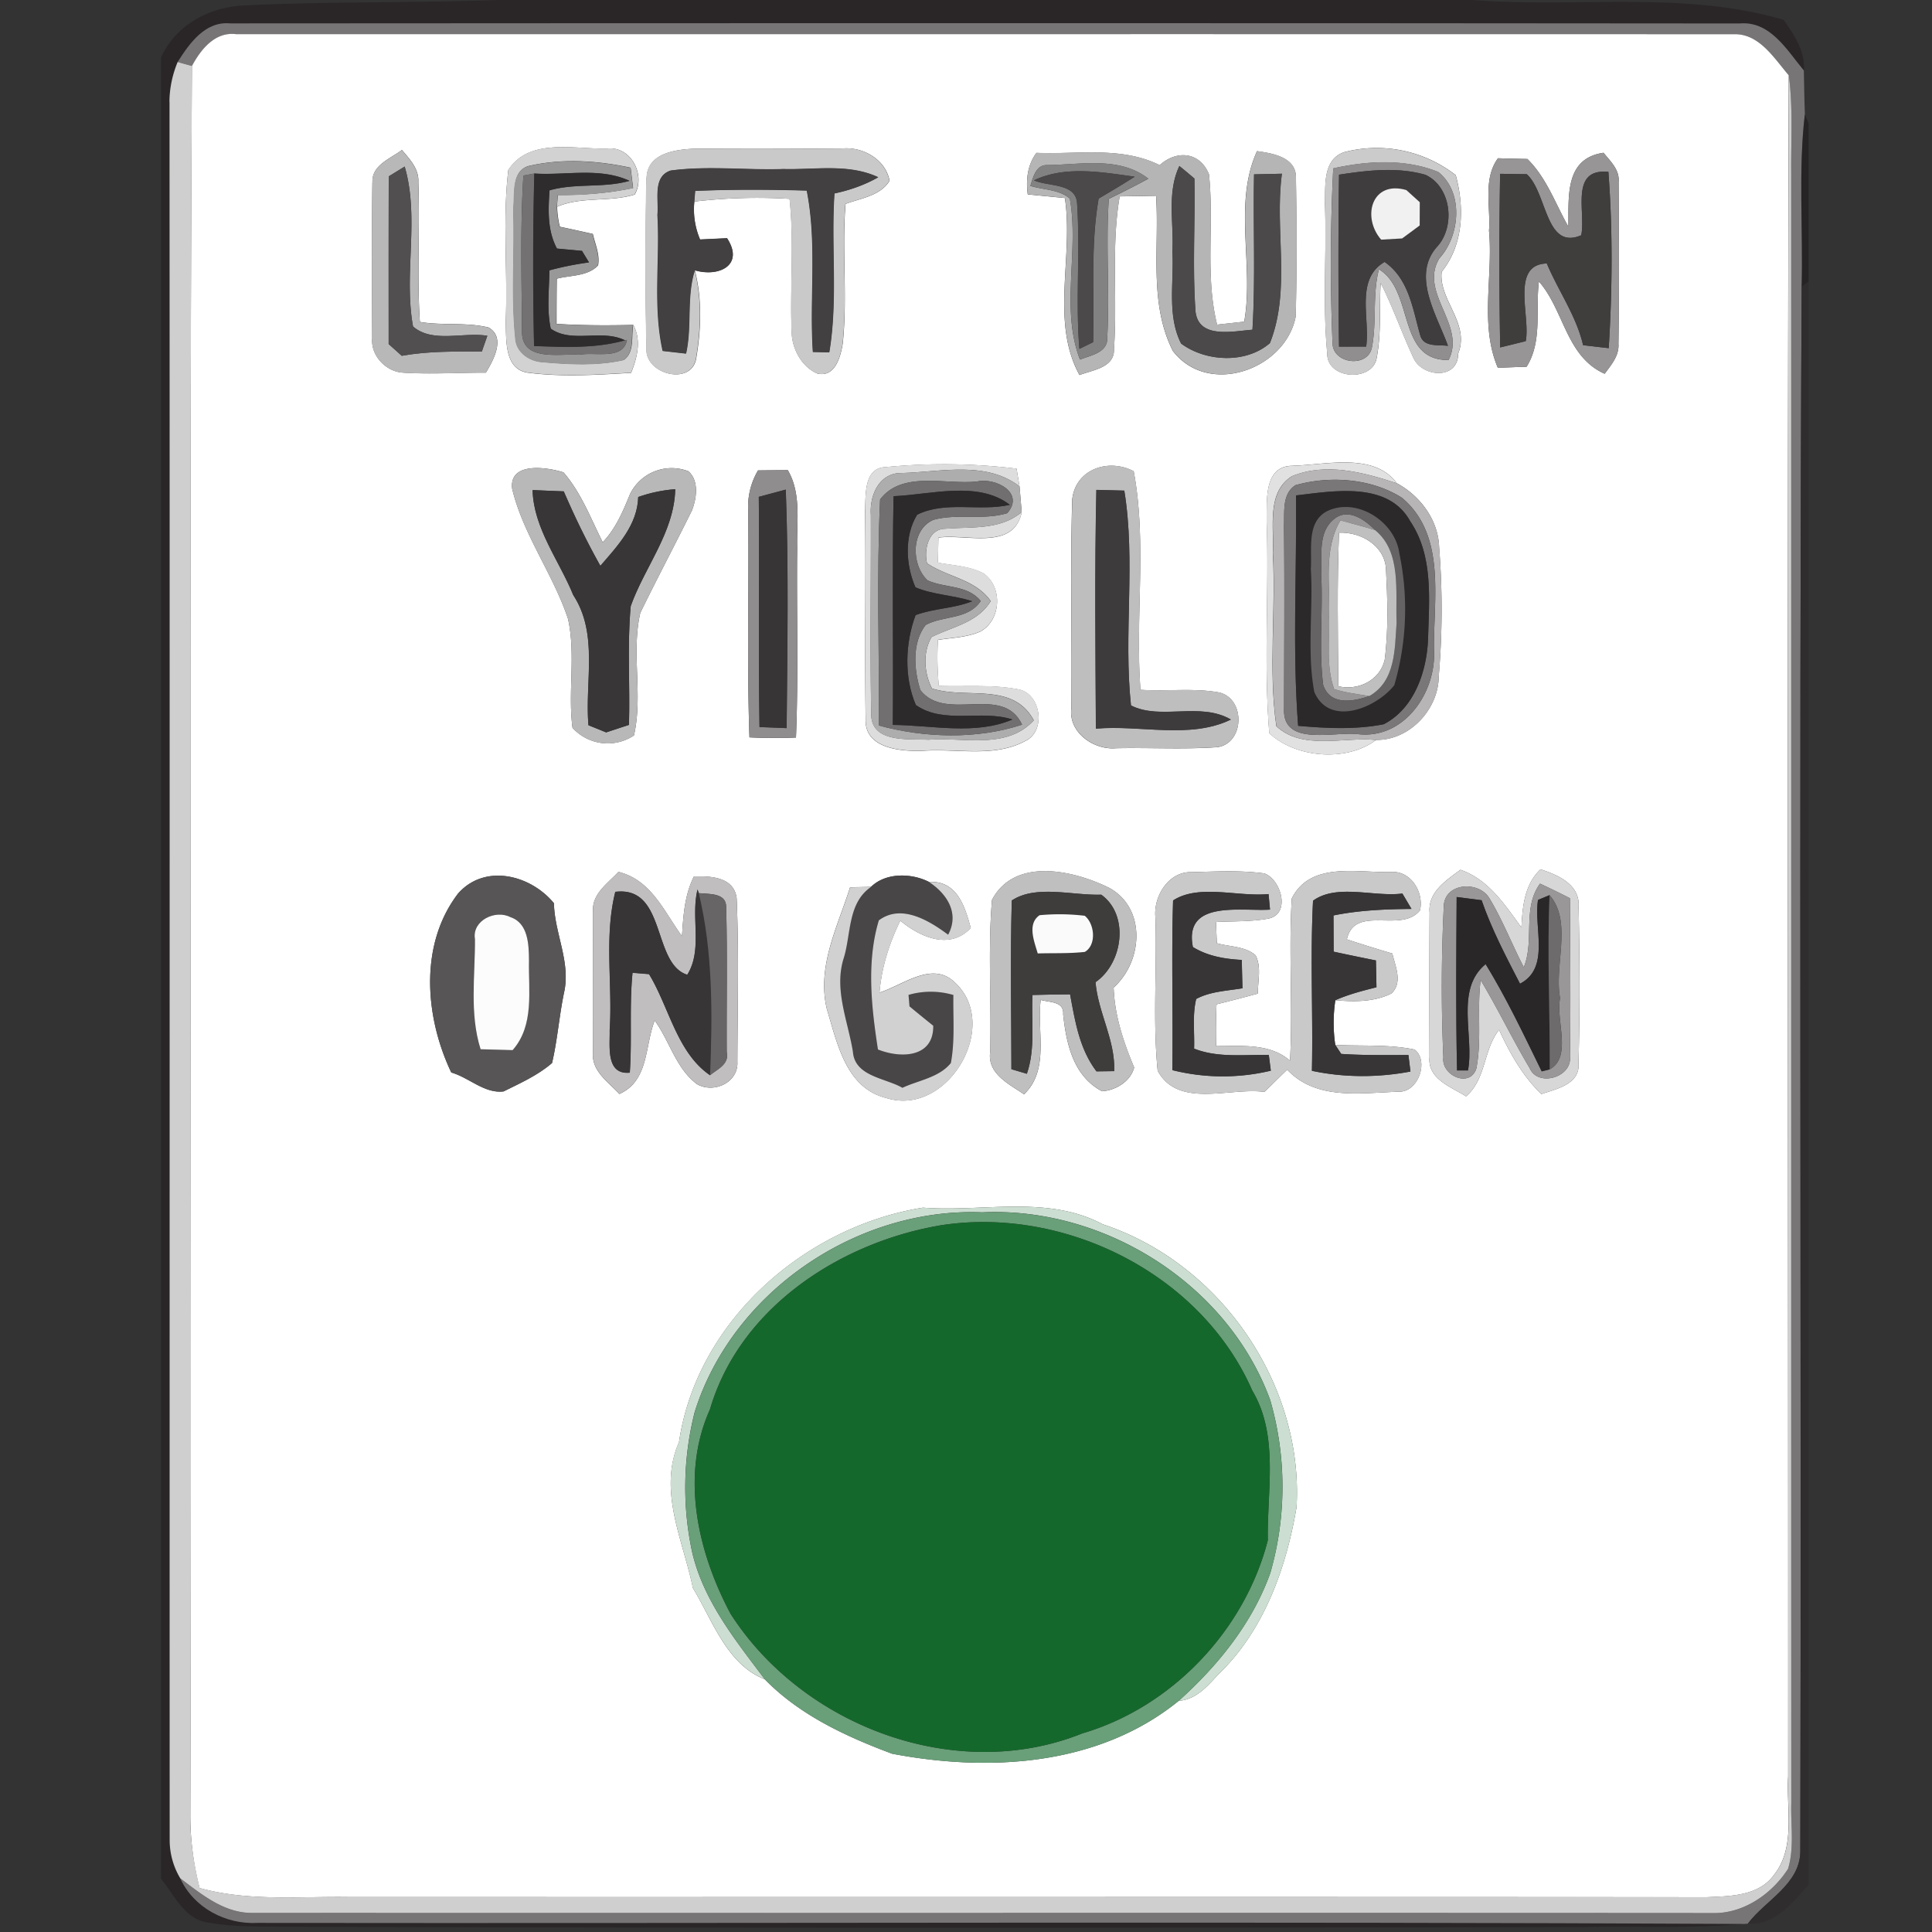 <svg xmlns="http://www.w3.org/2000/svg" width="24" height="24">
    <rect width="100%" height="100%" fill="#333333" stroke="none"/>
    <path fill="#2a2627" d="M6.239 0h12.054c1.285.103 2.612-.121 3.864.247.131.187.268.387.251.628-.211-.253-.417-.619-.8-.584C15.359.286 9.109.286 2.86.29c-.312-.029-.505.249-.653.479a1.316 1.316 0 0 0-.102.495c.004 7.202 0 14.404.002 21.606a.918.918 0 0 0 .132.463c.169.365.564.573.959.552 6.156.009 12.313-.019 18.468.013-.643.061-1.289.027-1.933.039-5.422.013-10.844.015-16.266-.003-.291-.002-.583.001-.871-.05-.297-.033-.429-.341-.596-.546V.715c.179-.395.575-.613.995-.645C4.075.015 5.158.04 6.238-.002z"/>
    <path fill="#787576" d="M2.207.77c.147-.231.341-.509.653-.479C9.109.287 15.359.286 21.608.292c.383-.035.589.331.8.584.005.181.005.362.013.543-.083.713-.02 1.431-.04 2.147-.035 6.479-.001 12.959-.017 19.438-.007.407-.433.602-.652.893l-.045.003c-6.155-.032-12.312-.005-18.468-.013-.395.021-.791-.187-.959-.552.263.199.543.431.89.429 6.047.003 12.095-.002 18.143.002.383.01.738-.237.939-.55.079-.263.032-.545.04-.815l-.001-20.267c-.003-.4.023-.802-.03-1.2-.183-.211-.365-.519-.683-.509C15.335.423 9.133.425 2.931.424c-.261-.031-.436.191-.545.395C2.327.804 2.267.786 2.208.77z"/>
    <path fill="#fff" d="M2.385.819c.109-.204.285-.426.545-.395C9.132.425 15.335.423 21.537.425c.317-.01.5.297.683.509-.02 7.045-.005 14.089-.007 21.133-.024.407.097.884-.179 1.228-.191.26-.543.26-.834.273-5.622-.005-11.245 0-16.867-.002-.619-.009-1.249.056-1.854-.112a3.613 3.613 0 0 1-.115-.92c.021-7.237-.02-14.476.02-21.714zm2.241 1.448c-.009.645-.005 1.291-.002 1.937-.019.216.174.415.385.425.342.022.684-.001 1.027 0 .095-.157.249-.437.033-.561-.277-.068-.571-.021-.853-.069-.038-.579.002-1.158-.019-1.736.01-.164-.106-.284-.204-.4-.143.108-.377.188-.366.403zm1.689-.159c-.075.626-.006 1.263-.033 1.893.009.221-.019.585.274.629.425.055.857.027 1.284.002.076-.192.13-.403.027-.596-.318.007-.636.007-.953-.013 0-.187.001-.375.003-.561.171-.045.385-.027.513-.166.025-.133-.037-.262-.065-.39a30.203 30.203 0 0 0-.411-.09 1.287 1.287 0 0 1-.033-.248c.307-.131.651-.054.964-.151.139-.241-.046-.607-.345-.571-.401.01-.963-.137-1.223.263zm1.716.099c-.014.706-.017 1.415.001 2.12-.025.319.547.469.615.135.063-.363.077-.744-.015-1.103.302.087.616-.067.399-.399l-.335.016a.954.954 0 0 1-.071-.472 6.691 6.691 0 0 1 1.184-.034c.059.553.003 1.109.026 1.664.007.204.127.425.319.506.219.053.289-.209.315-.373.061-.576-.012-1.157.035-1.734.191-.071.43-.099.547-.287-.049-.263-.326-.423-.581-.402-.601.005-1.201.007-1.802.002-.243.006-.625.043-.635.361zm4.845-.309c-.113.151-.133.335-.109.517l.461.045c.111.724-.183 1.535.182 2.199.165-.064.439-.091.428-.325.045-.631-.037-1.267.071-1.894l.452-.008c.043.642-.093 1.333.209 1.928.441.573 1.398.231 1.525-.426.016-.577.013-1.157.003-1.735-.001-.247-.293-.295-.483-.321-.299.657-.035 1.419-.159 2.118l-.337.037c-.152-.613-.035-1.248-.101-1.868-.113-.281-.403-.303-.612-.113-.478-.237-1.019-.131-1.531-.153zm3.813-.005c-.259.097-.223.417-.23.64.023.619-.031 1.242.029 1.859-.005.323.563.357.614.053.059-.307.032-.621.049-.931.154.304.265.627.409.935.111.239.553.272.554-.057.15-.377-.245-.668-.205-1.015.272-.339.285-.795.175-1.201a1.597 1.597 0 0 0-1.394-.284zm2.794.923c-.162-.284-.268-.603-.509-.841a21.81 21.81 0 0 1-.366-.009c-.189.261-.089.601-.111.9.053.563-.119 1.17.11 1.703.119-.005.238-.01.357-.013.199-.32.108-.705.153-1.06.317.365.337.934.817 1.147.081-.111.181-.223.171-.371.01-.67.006-1.341.002-2.011.015-.151-.101-.256-.187-.363-.484.07-.432.543-.437.918zm-6.164 3.398c-.026.861 0 1.725-.011 2.588-.036.299.282.518.556.493.419-.009.838.016 1.255-.013.341-.044.356-.599.029-.679-.323-.06-.655-.011-.981-.034-.068-.903.083-1.822-.084-2.715-.317-.166-.729-.024-.765.361zm2.743-.428c-.365-.003-.322.428-.327.681.031.879-.039 1.765.033 2.641.332.311.963.359 1.327.083.415.007.775-.381.777-.788a9.689 9.689 0 0 0 .005-1.607c-.01-.336-.235-.637-.525-.793-.283-.385-.875-.229-1.291-.218zm-9.7.284c.137.573.509 1.06.694 1.617.099.445-.003.905.056 1.354a.59.59 0 0 0 .763.095c.115-.499-.036-1.024.079-1.523.208-.426.431-.846.641-1.271.059-.15.091-.371-.044-.488a.575.575 0 0 0-.726.287c-.087.213-.177.427-.338.595-.148-.295-.268-.616-.487-.868-.203-.065-.676-.135-.638.201zm3.055-.227a.883.883 0 0 0-.123.489c.012.943-.017 1.886.016 2.828.193.009.385.01.578.002.032-.787.006-1.574.015-2.361-.008-.322.054-.669-.117-.961l-.369.004zm1.329.489c.011.867-.006 1.735.007 2.603-.013.368.443.401.713.392.419-.031.883.088 1.269-.121.268-.124.193-.598-.09-.643-.323-.061-.655-.031-.983-.042a3.755 3.755 0 0 1-.011-.571c.176-.028.361-.031.526-.104.261-.141.283-.557.037-.725-.174-.089-.375-.096-.563-.131.001-.104.004-.207.006-.311.348-.049.935.165 1.035-.317l-.027-.318-.037-.222a7.437 7.437 0 0 0-1.627-.019c-.269.009-.245.338-.255.53zM7.683 10.83c-.133.145-.337.277-.315.5-.001.58.001 1.16-.001 1.74-.025.232.189.369.327.52.369-.166.314-.594.439-.913.186.256.263.595.526.791.207.119.515-.019.501-.277.002-.677.02-1.356-.009-2.032-.033-.265-.322-.278-.531-.271-.116.231-.132.489-.148.742-.225-.308-.38-.697-.789-.799zm4.64.348c-.053.627-.005 1.262-.023 1.892-.036.27.237.397.421.524.321-.307.157-.782.207-1.173.111.034.291.015.279.18.039.367.126.766.483.955.17-.011.355-.123.399-.295-.133-.317-.243-.645-.255-.993.361-.323.409-.978-.05-1.236-.442-.22-1.179-.39-1.461.147zm2.03.219c.021.634-.035 1.273.028 1.904.257.473.896.204 1.327.263.094-.092.187-.185.282-.276.367.389.923.286 1.401.273.235-.007.359-.39.181-.523-.323-.067-.657-.041-.985-.058a1.912 1.912 0 0 1 .001-.555c.233.021.481.023.696-.083.145-.135.049-.337.012-.497a18.462 18.462 0 0 1-.565-.176c.099-.44.678-.068.909-.361.051-.229-.12-.503-.373-.475-.415.009-.991-.131-1.22.328-.041.67.015 1.344-.022 2.015-.256-.221-.605-.179-.918-.181a7.48 7.48 0 0 1 .005-.519c.171-.042.342-.087.513-.133 0-.157.047-.329-.027-.475-.13-.115-.323-.105-.482-.151l-.011-.264c.217-.011.437-.002.652-.042.281-.057.157-.486-.051-.561-.299-.041-.603-.023-.905-.016-.285-.009-.475.302-.448.563zm3.789-.592c-.176.131-.405.276-.383.529-.004.6-.003 1.2-.001 1.8-.025.27.269.368.454.485.25-.213.213-.577.41-.826.134.291.293.573.525.798.193-.066.485-.123.462-.388.017-.645.015-1.293.001-1.938.019-.277-.255-.395-.473-.466-.2.189-.224.464-.237.723-.207-.283-.408-.597-.758-.717zm-12.451.294c-.486.634-.413 1.535-.085 2.224.221.063.413.265.65.235.207-.103.427-.201.602-.353.067-.287.088-.583.148-.871.088-.379-.117-.737-.125-1.114-.289-.352-.857-.497-1.19-.121zm5.129-.082l-.26.005c-.155.49-.416.986-.288 1.515.129.423.235.976.735 1.102.765.243 1.434-.904.853-1.436-.28-.271-.643.035-.935.127.026-.312.121-.613.259-.893.248.204.612.368.875.091-.073-.273-.173-.591-.52-.573-.216-.11-.535-.118-.719.062zm-2.385 6.898c-.265.601.051 1.219.173 1.813.245.403.421.949.893 1.133.433.444 1.008.71 1.581.924 1.211.231 2.567.151 3.561-.657.215-.015.355-.181.49-.327.567-.543.845-1.32.973-2.078.09-1.531-.951-3.035-2.407-3.514-.687-.367-1.49-.15-2.233-.207-1.465.233-2.809 1.407-3.031 2.913z"/>
    <path fill="#fff" d="M16.634 6.617c.267-.011.563.157.583.445.019.377.033.761-.016 1.136-.06.255-.331.385-.576.327-.005-.636-.017-1.273.009-1.908z"/>
    <path fill="#d0cfcf" d="M2.105 1.265c.001-.17.037-.338.102-.495.059.017.119.034.178.049-.04 7.238.001 14.477-.02 21.714-.007.311.043.619.115.92.605.168 1.235.103 1.854.112 5.622.002 11.245-.003 16.867.002.291-.013.643-.013.834-.273.276-.344.155-.821.179-1.228.002-7.044-.013-14.089.007-21.133.053.398.027.8.03 1.2.001 6.755-.001 13.511.001 20.267-.008.271.039.552-.04.815-.201.313-.556.56-.939.55-6.047-.004-12.095.001-18.143-.002-.347.002-.627-.231-.89-.429a.923.923 0 0 1-.132-.463c-.002-7.202.002-14.404-.002-21.606z"/>
    <path fill="#1e1c1d" opacity=".6" d="M22.42 1.419l.047.113v1.967l-.087.067c.02-.715-.043-1.434.04-2.147z"/>
    <path fill="#b9b8b8" d="M4.626 2.267c-.011-.215.223-.295.366-.403.098.116.214.236.204.4.021.578-.019 1.157.019 1.736.282.048.576.001.853.069.216.124.063.403-.033.561-.343-.001-.685.022-1.027 0-.211-.011-.404-.209-.385-.425-.003-.645-.007-1.291.002-1.937zm.203-.076c-.002.695-.001 1.389-.001 2.083l.163.146c.328-.059.662-.054.994-.052l.069-.197c-.299-.049-.68.095-.923-.115-.12-.652.084-1.345-.104-1.987l-.198.122zM6.362 6.07c-.038-.337.435-.266.638-.201.219.252.339.573.487.868.161-.169.251-.383.338-.595a.574.574 0 0 1 .726-.287c.135.117.103.338.044.488-.21.425-.433.845-.641 1.271-.115.499.036 1.023-.079 1.523a.59.59 0 0 1-.763-.095c-.059-.449.043-.909-.056-1.354-.185-.557-.557-1.043-.694-1.617zm.641.034l-.387-.016c.013.477.329.873.505 1.304.317.483.143 1.077.189 1.617l.22.089c.094-.031.188-.063.283-.093.015-.491-.023-.985.022-1.475.173-.486.541-.919.553-1.453a1.805 1.805 0 0 0-.46.097c-.01.349-.256.607-.47.855a9.908 9.908 0 0 1-.455-.925z"/>
    <path fill="#d2d2d2" d="M6.315 2.108c.259-.399.821-.253 1.223-.263.299-.035.485.33.345.571-.313.097-.657.02-.964.151l.011-.144c.313.001.627-.022.935-.087l-.031-.253c-.408-.088-.838-.117-1.247-.026-.241.049-.187.357-.209.541.019.533-.029 1.07.025 1.601.009.177.175.29.341.299.333.029.679.047 1.007-.027.135-.097.089-.294.116-.437.103.193.049.404-.027.596-.427.025-.859.053-1.284-.002-.293-.044-.265-.408-.274-.629.027-.63-.042-1.267.033-1.893z"/>
    <path fill="#cac9ca" d="M8.031 2.207c.009-.318.392-.355.635-.361.601.005 1.201.003 1.802-.002.255-.021.532.139.581.402-.117.188-.356.215-.547.287-.047.577.027 1.158-.035 1.734-.025.163-.095.426-.315.373-.191-.081-.311-.302-.319-.506-.023-.555.033-1.111-.026-1.664a6.691 6.691 0 0 0-1.184.034l.011-.132c.462-.02.925-.017 1.387-.004.131.661.032 1.337.076 2.005l.203.004c.109-.653.02-1.316.064-1.973.189-.042.375-.103.544-.201-.37-.173-.784-.091-1.177-.102-.467.017-.938-.043-1.402.019-.227.075-.143.367-.163.549.033.563-.059 1.135.065 1.691l.289.033c.077-.341.003-.699.109-1.034.092.359.077.741.015 1.103-.068.335-.64.184-.615-.135a48.332 48.332 0 0 1-.001-2.12z"/>
    <path fill="#b6b5b5" d="M12.876 1.898c.511.022 1.053-.084 1.531.153.209-.19.499-.168.612.113.065.62-.051 1.255.101 1.868l.337-.037c.125-.699-.139-1.461.159-2.118.191.026.483.075.483.321.011.578.013 1.157-.003 1.735-.127.657-1.083.999-1.525.426-.303-.595-.166-1.286-.209-1.928l-.452.008c-.108.627-.027 1.263-.071 1.894.011.234-.263.261-.428.325-.365-.663-.071-1.475-.182-2.199l-.461-.045c-.024-.182-.005-.367.109-.517zm-.077.411c.162.051.362.043.491.159.117.659-.119 1.365.126 1.999.137-.055.351-.086.339-.279.031-.572-.02-1.145.019-1.717.165-.081.33-.163.491-.251-.355-.279-.834-.174-1.251-.169-.147-.007-.179.151-.215.259zm1.765.824c.02.376-.069.787.108 1.135.309.229.808.251 1.103-.006.264-.667.055-1.407.149-2.104l-.346.008c-.013.643.019 1.287-.02 1.93-.237.017-.666.119-.707-.223-.04-.55-.003-1.103-.014-1.655a9.084 9.084 0 0 0-.187-.156c-.159.336-.065.715-.087 1.071z"/>
    <path fill="#cccbcb" d="M16.689 1.893a1.597 1.597 0 0 1 1.394.284c.111.405.097.861-.175 1.201-.039.347.355.638.205 1.015-.001.329-.443.296-.554.057-.144-.308-.255-.631-.409-.935-.017.31.009.624-.049.931-.051.304-.619.27-.614-.053-.06-.617-.006-1.239-.029-1.859.007-.223-.029-.543.23-.64zm-.127.198a23.397 23.397 0 0 0-.009 2.168c0 .265.444.316.49.053.061-.319.004-.65.087-.967.443.272.219 1.137.865 1.127.222-.437-.373-.834-.115-1.262.259-.283.304-.821-.013-1.073-.409-.167-.881-.139-1.305-.045z"/>
    <path fill="#979596" d="M19.483 2.816c.005-.375-.047-.848.437-.918.085.107.201.212.187.363.004.67.008 1.341-.002 2.011.01.148-.091.261-.171.371-.48-.213-.5-.782-.817-1.147-.045.355.047.74-.153 1.06-.119.003-.238.008-.357.013-.229-.533-.057-1.14-.11-1.703.022-.299-.078-.639.111-.9.121.004.243.007.366.009.241.237.347.557.509.841zm-.848-.657a62.04 62.04 0 0 0 .001 2.157l.317-.078c.062-.305-.192-.953.262-.965.144.342.366.65.451 1.015l.318.037c.045-.728.051-1.462-.004-2.19-.483-.046-.279.494-.337.787-.448.193-.421-.528-.677-.758l-.331-.005zM16.577 6.444c.172-.136.379.013.505.141-.143-.044-.287-.081-.431-.12-.215.365-.125.8-.141 1.202.009.297-.039.607.063.893.142.045.291.062.437.087-.201.069-.487.121-.573-.138-.057-.455 0-.917-.025-1.375.011-.231-.044-.527.165-.69z"/>
    <path fill="#999898" d="M6.585 2.059c.409-.091.839-.062 1.247.026l.031.253a4.509 4.509 0 0 1-.935.087l-.011.144c.003.084.015.167.033.248.137.029.275.059.411.09.028.128.09.257.065.39-.128.139-.341.121-.513.166l-.003.561c.317.02.635.021.953.013-.027.143.019.34-.116.437-.328.075-.673.056-1.007.027-.166-.009-.332-.122-.341-.299-.055-.531-.006-1.068-.025-1.601.021-.185-.033-.492.209-.541zm-.083.121c-.041.65-.022 1.303-.017 1.954.009.363.474.255.715.273.186-.039.544.072.588-.185l-.025.006c-.291-.144-.659.041-.922-.145-.051-.238-.019-.483-.017-.724.161-.044.326-.076.492-.099l-.087-.143-.311-.029c-.12-.224-.109-.479-.092-.723.325-.093.669-.025.993-.118-.369-.171-.791-.065-1.183-.091l-.135.025z"/>
    <path fill="#838282" d="M12.799 2.309c.037-.107.069-.266.215-.259.417-.005.896-.11 1.251.169-.161.088-.326.17-.491.251-.039.572.012 1.145-.019 1.717.013.193-.202.225-.339.279-.245-.634-.009-1.34-.126-1.999-.129-.116-.329-.107-.491-.159zm.045-.069c.179.082.529.028.537.295.039.599-.021 1.2.028 1.799l.171-.084c.017-.595-.035-1.194.068-1.783.151-.089.301-.178.448-.272-.407-.057-.867-.139-1.251.045z"/>
    <path fill="#908e8f" d="M16.562 2.091c.424-.095.896-.123 1.305.045.317.253.272.79.013 1.073-.258.428.337.825.115 1.262-.646.01-.421-.855-.865-1.127-.083.317-.025.649-.087.967-.046.263-.49.213-.49-.053a23.751 23.751 0 0 1 .009-2.168zm.072.079a76.045 76.045 0 0 0 0 2.136l.337-.001c.051-.349-.14-.835.229-1.051.305.212.349.59.445.919.045.142.225.108.342.123-.137-.383-.462-.877-.127-1.24.221-.253.167-.737-.154-.885-.349-.099-.719-.055-1.072-.001z"/>
    <path fill="#514f4f" d="M4.829 2.191l.198-.122c.188.641-.016 1.335.104 1.987.243.21.624.066.923.115l-.069.197c-.332-.002-.666-.007-.994.052l-.163-.146c-.001-.694-.001-1.388.001-2.083z"/>
    <path fill="#737172" d="M6.502 2.18a6.39 6.39 0 0 1 .135-.025 45.073 45.073 0 0 0-.003 2.144c.377.013.762.033 1.129-.071l.025-.006c-.044.257-.402.146-.588.185-.241-.018-.706.089-.715-.273-.005-.651-.024-1.304.017-1.954z"/>
    <path fill="#2f2c2d" d="M6.637 2.155c.393.026.814-.08 1.183.091-.325.093-.669.025-.993.118-.017.245-.028.499.092.723l.311.029.087.143a3.896 3.896 0 0 0-.492.099c-.002.241-.034.486.017.724.263.187.631.001.922.145-.367.103-.752.083-1.129.071a46.438 46.438 0 0 1 .003-2.144z"/>
    <path fill="#434041" d="M8.169 2.667c.02-.181-.065-.474.163-.549.464-.063.935-.003 1.402-.019.393.011.807-.071 1.177.102a1.868 1.868 0 0 1-.544.201c-.044.657.045 1.321-.064 1.973l-.203-.004c-.044-.668.055-1.344-.076-2.005a19.438 19.438 0 0 0-1.387.004l-.011.132a.954.954 0 0 0 .071.472l.335-.016c.217.333-.097.487-.399.399-.106.335-.033.693-.109 1.034l-.289-.033c-.123-.556-.031-1.128-.065-1.691z"/>
    <path fill="#4c494a" d="M12.844 2.24c.384-.184.844-.102 1.251-.045a14.42 14.42 0 0 1-.448.272c-.103.589-.051 1.189-.068 1.783l-.171.084c-.049-.599.011-1.201-.028-1.799-.008-.267-.357-.213-.537-.295z"/>
    <path fill="#4b4949" d="M14.564 3.133c.022-.356-.072-.735.087-1.071.063.051.125.103.187.156.011.551-.026 1.105.014 1.655.041.343.469.241.707.223.039-.643.007-1.287.02-1.93l.346-.008c-.094.697.115 1.437-.149 2.104-.295.257-.794.235-1.103.006-.177-.348-.088-.759-.108-1.135z"/>
    <path fill="#403d3e" d="M16.634 2.17c.353-.054.723-.099 1.072.001.321.148.375.631.154.885-.335.363-.009.857.127 1.24-.117-.015-.297.019-.342-.123-.095-.329-.139-.707-.445-.919-.369.215-.179.702-.229 1.051l-.337.001a76.045 76.045 0 0 1 0-2.136zm.524.808l.261-.015c.072-.055.145-.108.218-.161l.001-.289a22.78 22.78 0 0 0-.167-.151c-.43-.125-.557.335-.312.617z"/>
    <path fill="#403d3d" d="M18.635 2.159l.331.005c.256.23.229.951.677.758.058-.293-.146-.833.337-.787.055.728.049 1.462.004 2.19l-.318-.037c-.085-.365-.307-.673-.451-1.015-.454.011-.2.659-.262.965-.106.026-.211.053-.317.078a57.445 57.445 0 0 1-.001-2.157z"/>
    <path fill="#f2f1f1" d="M17.158 2.978c-.245-.281-.118-.742.312-.617l.167.151-.001.289-.218.161-.261.015z"/>
    <path fill="#302d2f" d="M22.38 3.565l.087-.067v19.915c-.201.224-.418.507-.755.483.219-.291.645-.486.652-.893.015-6.479-.018-12.959.017-19.438z"/>
    <path fill="#bfbebf" d="M13.319 6.214c.035-.385.447-.527.765-.361.167.893.016 1.812.084 2.715.326.023.658-.026.981.034.327.081.311.635-.029.679-.417.029-.837.005-1.255.013-.274.025-.592-.194-.556-.493.011-.863-.015-1.727.011-2.588zm.3-.129c-.022.989-.011 1.978-.006 2.967.553-.049 1.169.133 1.677-.113-.383-.224-.869.013-1.241-.175-.095-.885.061-1.789-.083-2.669l-.348-.009z"/>
    <path fill="#e2e1e2" d="M16.062 5.786c.416-.011 1.007-.167 1.291.218-.413-.137-.885-.262-1.305-.088-.318.201-.219.633-.237.951.041.717-.058 1.444.044 2.154.32.302.837.131 1.239.171-.363.275-.995.227-1.327-.083-.071-.876-.002-1.762-.033-2.641.005-.253-.038-.684.327-.681z"/>
    <path fill="#8f8d8d" d="M9.417 5.843l.369-.004c.171.292.109.639.117.961-.009.787.017 1.575-.015 2.361a6.554 6.554 0 0 1-.578-.002c-.033-.942-.004-1.885-.016-2.828a.885.885 0 0 1 .123-.489zm.009.329c.009.953-.007 1.907.009 2.86l.337.013c.009-.987.027-1.976-.011-2.963l-.335.09z"/>
    <path fill="#dedddd" d="M10.746 6.332c.01-.192-.015-.521.255-.53a7.437 7.437 0 0 1 1.627.019l.037.222c-.413-.322-.981-.179-1.464-.167-.281-.004-.401.279-.383.521.003.823-.011 1.647.005 2.469-.005.368.461.309.71.323.437-.035.973.127 1.309-.241-.261-.484-.838-.257-1.265-.396-.098-.193-.116-.447-.005-.638.258-.129.573-.179.735-.447-.19-.273-.537-.297-.791-.47-.04-.167.015-.427.227-.429.325-.027.682.02.95-.208-.099.482-.687.267-1.035.317-.002.104-.005.207-.006.311.189.035.389.041.563.131.245.167.224.583-.037.725-.165.073-.35.076-.526.104-.011.19-.007.381.011.571.327.011.659-.019.983.042.283.045.358.519.09.643-.386.209-.849.09-1.269.121-.271.009-.726-.024-.713-.392-.013-.867.004-1.735-.007-2.603z"/>
    <path fill="#aeadad" d="M10.818 6.397c-.018-.242.103-.525.383-.521.483-.011 1.051-.155 1.464.167l.027.318c-.268.228-.625.181-.95.208-.211.001-.267.261-.227.429.255.173.601.197.791.47-.162.268-.477.317-.735.447-.111.191-.093.445.005.638.427.139 1.003-.088 1.265.396-.336.368-.871.206-1.309.241-.249-.014-.715.045-.71-.323-.016-.823-.002-1.646-.005-2.469zm.115-.193c-.044.933-.011 1.873-.014 2.809.565.154 1.219.174 1.778-.011-.241-.512-.945-.021-1.264-.429-.08-.254-.106-.587.065-.809.22-.121.527-.062.685-.298-.165-.205-.446-.157-.661-.257-.205-.193-.209-.625.071-.751.299-.083.62.008.919-.083.223-.253-.145-.447-.377-.393-.39.041-.929-.138-1.202.222z"/>
    <path fill="#b7b5b6" d="M16.048 5.916c.419-.174.892-.049 1.305.088.289.156.515.457.525.793a9.91 9.91 0 0 1-.005 1.607c-.003.407-.363.795-.777.788-.402-.04-.919.131-1.239-.171-.102-.71-.003-1.437-.044-2.154.018-.317-.081-.749.237-.951zm.045.111c-.17.109-.135.333-.143.505.009.757.002 1.514.001 2.271-.022.476.621.281.919.317.579.066.977-.526.943-1.054-.005-.631.152-1.421-.397-1.882-.382-.243-.899-.277-1.323-.157z"/>
    <path fill="#716f6f" d="M10.933 6.204c.273-.36.812-.181 1.202-.222.232-.054.6.14.377.393-.299.091-.62 0-.919.083-.281.125-.276.558-.071.751.215.101.496.052.661.257-.158.236-.465.177-.685.298-.171.222-.145.555-.065.809.319.409 1.023-.083 1.264.429-.559.185-1.213.165-1.778.011.003-.936-.03-1.875.014-2.809zm.167-.04c-.018.947-.001 1.894-.009 2.841.488.004 1.027.13 1.485-.067-.389-.127-.85.065-1.199-.18-.147-.342-.133-.77-.003-1.117.227-.085.477-.081.703-.172-.23-.076-.481-.078-.705-.173-.121-.275-.141-.64.021-.902.355-.176.773-.037 1.151-.123-.393-.303-.977-.127-1.444-.107z"/>
    <path fill="#797777" d="M16.093 6.027c.424-.119.941-.085 1.323.157.549.461.391 1.251.397 1.882.034.528-.364 1.12-.943 1.054-.298-.036-.941.159-.919-.317.001-.757.007-1.514-.001-2.271.008-.173-.027-.396.143-.505zm.006.128c.011.953-.046 1.915.027 2.861.352.031.716.049 1.064-.02.381-.198.535-.657.55-1.063.013-.489.067-1.029-.221-1.457-.274-.5-.95-.377-1.42-.322z"/>
    <path fill="#383637" d="M7.003 6.104c.137.315.286.626.455.925.214-.249.46-.506.47-.855.148-.053.303-.085.46-.097-.012.534-.381.967-.553 1.453-.045.49-.007.984-.022 1.475l-.283.093-.22-.089c-.047-.54.127-1.135-.189-1.617-.175-.431-.491-.827-.505-1.304l.387.016z"/>
    <path fill="#383536" d="M9.426 6.172l.335-.09c.037.987.019 1.975.011 2.963l-.337-.013c-.015-.953 0-1.907-.009-2.86z"/>
    <path fill="#2c2a2b" d="M11.1 6.164c.467-.02 1.051-.195 1.444.107-.378.087-.796-.053-1.151.123-.161.262-.142.627-.021.902.224.095.475.097.705.173-.226.091-.476.087-.703.172-.13.347-.145.775.003 1.117.349.245.81.053 1.199.18-.459.197-.997.071-1.485.067.008-.947-.009-1.894.009-2.841z"/>
    <path fill="#3e3b3c" d="M13.619 6.085l.348.009c.143.88-.012 1.784.083 2.669.371.187.857-.049 1.241.175-.508.247-1.125.065-1.677.113-.005-.989-.016-1.978.006-2.967z"/>
    <path fill="#2c292a" d="M16.099 6.155c.47-.055 1.146-.178 1.42.322.288.427.234.968.221 1.457-.015.405-.169.865-.55 1.063-.348.069-.712.051-1.064.02-.073-.946-.015-1.909-.027-2.861zm.387.195c-.259.134-.185.478-.202.717.031.509-.051 1.027.043 1.529.191.441.774.195.993-.084a3.386 3.386 0 0 0 .063-1.637c-.049-.392-.526-.703-.897-.525z"/>
    <path fill="#656364" d="M16.486 6.35c.371-.179.848.133.897.525a3.373 3.373 0 0 1-.063 1.637c-.219.279-.803.525-.993.084-.094-.502-.012-1.021-.043-1.529.017-.239-.057-.583.202-.717zm.091.094c-.209.163-.153.459-.165.69.025.458-.033.92.025 1.375.087.259.372.207.573.138.327-.187.316-.584.339-.912-.016-.382.065-.879-.267-1.15-.126-.127-.333-.277-.505-.141z"/>
    <path fill="#c0bfbf" d="M16.651 6.465c.144.039.289.076.431.12.332.271.251.768.267 1.15-.023.328-.011.725-.339.912-.147-.025-.295-.042-.437-.087-.102-.286-.055-.596-.063-.893.017-.402-.074-.837.141-1.202zm-.017.152c-.026.635-.013 1.272-.009 1.908.245.059.516-.072.576-.327.049-.375.035-.759.016-1.136-.02-.289-.317-.456-.583-.445zM12.323 11.178c.282-.537 1.019-.367 1.461-.147.459.258.411.913.05 1.236.012.348.123.676.255.993-.044.172-.229.284-.399.295-.357-.189-.443-.587-.483-.955.013-.165-.168-.146-.279-.18-.05.391.113.866-.207 1.173-.185-.127-.457-.254-.421-.524.017-.63-.03-1.265.023-1.892zm.246.008c-.02.698-.005 1.397-.005 2.096l.192.057c.109-.316.053-.653.07-.979.156-.004.311-.007.467-.008.062.334.116.679.328.957l.22-.003c.014-.387-.2-.727-.232-1.105.343-.238.421-.837.071-1.087-.359.012-.81-.127-1.111.072z"/>
    <path fill="#c0bebe" d="M7.683 10.83c.409.102.565.491.789.799.016-.253.032-.511.148-.742.209-.007.498.007.531.271.029.676.011 1.355.009 2.032.015.258-.294.397-.501.277-.263-.195-.34-.535-.526-.791-.125.319-.069.747-.439.913-.137-.151-.351-.288-.327-.52l.001-1.74c-.022-.223.182-.355.315-.5zm.982.218c-.087.346.067.749-.128 1.06-.439-.139-.257-1.108-.894-1.03-.141.562-.032 1.149-.07 1.721.005.195-.051.554.25.525.029-.413-.007-.828.034-1.241l.205.017c.251.413.347.975.758 1.256.095-.077.242-.137.207-.288-.003-.601.01-1.204-.007-1.805-.001-.176-.219-.154-.341-.169a1.25 1.25 0 0 0-.015-.047z"/>
    <path fill="#cac9c9" d="M14.353 11.397c-.027-.261.163-.572.448-.563.301-.007.605-.025.905.016.209.075.332.503.051.561-.215.04-.435.031-.652.042l.011.264c.159.045.352.036.482.151.073.146.027.319.027.475-.171.046-.341.091-.513.133a7.486 7.486 0 0 0-.005.519c.313.002.662-.04.918.181.037-.671-.019-1.345.022-2.015.229-.459.805-.319 1.22-.328.253-.028.425.246.373.475-.231.293-.81-.079-.909.361.187.061.376.121.565.176.037.159.133.361-.012.497-.215.106-.463.103-.696.083.164-.073.338-.117.511-.161l-.007-.333a30.515 30.515 0 0 1-.525-.109l-.002-.45c.319-.065.645-.078.969-.081a46.707 46.707 0 0 0-.113-.191c-.359.045-.813-.125-1.11.089-.036.703.001 1.409-.014 2.113.403.087.82.083 1.224.009l-.025-.205c-.279 0-.557.005-.835-.014l-.074-.112c.328.017.662-.009.985.058.179.133.055.516-.181.523-.479.013-1.034.116-1.401-.273-.095.091-.188.184-.282.276-.431-.059-1.07.211-1.327-.263-.063-.631-.007-1.27-.028-1.904zm.219-.211c-.021.702.001 1.405-.009 2.108a2.58 2.58 0 0 0 1.223.007l-.025-.195c-.31-.007-.632.038-.928-.079.007-.205-.023-.415.026-.617.175-.094.382-.101.575-.133l-.009-.352c-.212-.011-.423-.047-.607-.16-.117-.589.597-.441.958-.465l-.018-.193c-.384.037-.865-.129-1.187.08z"/>
    <path fill="#d8d7d7" d="M18.142 10.805c.35.119.551.433.758.717.013-.259.037-.535.237-.723.218.071.492.189.473.466.013.645.016 1.293-.001 1.938.023.265-.269.322-.462.388-.232-.225-.391-.507-.525-.798-.197.249-.16.613-.41.826-.185-.117-.479-.215-.454-.485-.001-.6-.003-1.2.001-1.8-.022-.253.207-.397.383-.529zm-.207.461a20.086 20.086 0 0 0-.005 1.869c-.029.226.331.386.41.137.069-.361.006-.733.053-1.097.215.357.395.735.609 1.093.101.24.529.116.5-.141.011-.656.003-1.313 0-1.969a11.517 11.517 0 0 0-.371-.181c-.223.305-.066.704-.202 1.039-.147-.284-.262-.584-.427-.857-.132-.223-.565-.195-.567.107z"/>
    <path fill="#585556" d="M5.691 11.099c.333-.376.901-.231 1.19.121.008.377.213.735.125 1.114-.06.288-.081.585-.148.871-.175.152-.395.251-.602.353-.237.029-.429-.173-.65-.235-.328-.689-.401-1.59.085-2.224zm.208.561c.003.457-.07.931.07 1.374l.398.011c.271-.308.196-.735.203-1.111-.001-.195-.007-.467-.231-.541-.183-.095-.473.04-.441.267z"/>
    <path fill="#494647" d="M10.82 11.017c.185-.18.503-.172.719-.062.225.147.381.389.238.655-.237-.176-.582-.387-.861-.178-.155.516-.092 1.078-.011 1.604.283.113.693.103.687-.295l-.295-.241a80.387 80.387 0 0 1-.012-.142c.183-.047.374-.057.557.001-.005.281.021.567-.031.845-.146.181-.401.214-.602.308-.215-.124-.591-.141-.615-.449-.063-.387-.239-.779-.111-1.171.089-.299.048-.678.336-.875z"/>
    <path fill="#d2d1d1" d="M10.56 11.023l.26-.005c-.288.197-.247.577-.336.875-.129.392.048.784.111 1.171.023.309.4.325.615.449.201-.094.456-.127.602-.308.052-.279.026-.564.031-.845a.995.995 0 0 0-.557-.001l.012.142c.097.081.196.161.295.241.006.399-.405.408-.687.295-.081-.526-.144-1.088.011-1.604.279-.209.624.002.861.178.143-.266-.013-.507-.238-.655.347-.017.447.3.52.573-.263.277-.627.113-.875-.091-.138.28-.233.581-.259.893.292-.091.655-.398.935-.127.581.532-.088 1.679-.853 1.436-.5-.126-.606-.679-.735-1.102-.128-.529.133-1.025.288-1.515z"/>
    <path fill="#999797" d="M17.935 11.266c.002-.303.435-.331.567-.107.165.273.281.573.427.857.136-.335-.021-.735.202-1.039.125.058.249.118.371.181.003.656.011 1.313 0 1.969.029.257-.399.381-.5.141-.215-.357-.394-.735-.609-1.093-.047.364.016.737-.053 1.097-.079.249-.439.089-.41-.137a19.747 19.747 0 0 1 .005-1.869zm.16-.123c-.005.718-.011 1.436.005 2.154h.136c.08-.429-.165-1.005.219-1.32.263.427.477.882.697 1.332l.099-.025c.282-.157.073-.608.129-.885-.077-.411.157-.949-.131-1.279l-.143.059c-.057.341.156.843-.224 1.041-.175-.339-.352-.677-.477-1.037l-.31-.04z"/>
    <path fill="#373535" d="M8.665 11.048l.015.047c.177.735.17 1.51.141 2.263-.411-.281-.507-.843-.758-1.256l-.205-.017c-.041.413-.005.827-.034 1.241-.301.029-.245-.33-.25-.525.038-.573-.071-1.159.07-1.721.637-.078.455.891.894 1.03.195-.311.041-.714.128-1.06zM16.311 11.189c.297-.215.751-.045 1.11-.089l.113.191c-.325.003-.65.016-.969.081l.002.45c.175.038.35.074.525.109l.007.333c-.173.044-.347.088-.511.161a1.877 1.877 0 0 0-.001.555l.074.112c.278.019.557.014.835.014l.025.205a3.113 3.113 0 0 1-1.224-.009c.015-.704-.022-1.41.014-2.113z"/>
    <path fill="#676565" d="M8.68 11.095c.123.015.34-.007.341.169.017.601.003 1.204.007 1.805.035.151-.112.211-.207.288.029-.753.037-1.528-.141-2.263z"/>
    <path fill="#3f3c3c" d="M12.569 11.186c.301-.199.752-.06 1.111-.072.35.251.273.849-.071 1.087.032.378.246.718.232 1.105l-.22.003c-.212-.278-.266-.623-.328-.957-.156.001-.311.004-.467.008-.017.326.039.663-.07.979a13.948 13.948 0 0 0-.192-.057c-.001-.699-.015-1.398.005-2.096zm.322.658c.195-.006.391.003.585-.019.149-.086.123-.349-.001-.449a2.63 2.63 0 0 0-.561-.007c-.157.109-.066.327-.023.475z"/>
    <path fill="#373536" d="M14.572 11.186c.321-.209.803-.043 1.187-.08l.018.193c-.361.023-1.075-.124-.958.465.183.113.395.149.607.16.003.117.005.235.009.352-.193.033-.4.039-.575.133-.049.201-.019.411-.026.617.296.117.618.073.928.079l.025.195a2.568 2.568 0 0 1-1.223-.007c.009-.703-.013-1.406.009-2.108z"/>
    <path fill="#2a2728" d="M18.095 11.143l.31.04c.125.361.302.699.477 1.037.38-.197.167-.699.224-1.041l.143-.059c-.031.721.006 1.443.002 2.164l-.099.025c-.221-.45-.435-.905-.697-1.332-.383.315-.139.891-.219 1.32H18.1c-.016-.718-.009-1.436-.005-2.154z"/>
    <path fill="#6e6b6c" d="M19.249 11.121c.289.329.055.868.131 1.279-.057.277.153.728-.129.885.004-.721-.033-1.443-.002-2.164z"/>
    <path fill="#fcfcfc" d="M5.899 11.66c-.033-.227.257-.363.441-.267.223.073.23.345.231.541-.007.377.068.803-.203 1.111l-.398-.011c-.14-.443-.067-.917-.07-1.374z"/>
    <path fill="#fafafa" d="M12.891 11.844c-.043-.149-.134-.367.023-.475a2.63 2.63 0 0 1 .561.007c.124.099.149.363.001.449-.195.022-.391.013-.585.019z"/>
    <path fill="#ccded1" d="M8.435 17.915c.221-1.507 1.565-2.681 3.031-2.913.743.057 1.545-.16 2.233.207 1.456.479 2.497 1.983 2.407 3.514-.128.758-.405 1.535-.973 2.078-.135.146-.275.312-.49.327.488-.439.913-.963 1.137-1.587a3.877 3.877 0 0 0-.001-2.149c-.526-1.441-2.061-2.404-3.579-2.332-1.557-.063-3.104.988-3.571 2.483a3.803 3.803 0 0 0-.031 1.737c.139.603.538 1.096.902 1.58-.471-.184-.647-.73-.893-1.133-.121-.595-.437-1.212-.173-1.813z"/>
    <path fill="#699f79" d="M8.629 17.544c.467-1.495 2.014-2.547 3.571-2.483 1.518-.072 3.053.891 3.579 2.332.201.699.203 1.449.001 2.149-.224.624-.649 1.148-1.137 1.587-.994.808-2.35.887-3.561.657-.573-.214-1.148-.48-1.581-.924-.364-.484-.763-.977-.902-1.58a3.79 3.79 0 0 1 .031-1.737zm3.058-2.323c-1.251.211-2.498 1.023-2.868 2.288-.37.824-.151 1.775.257 2.539.898 1.399 2.803 2.114 4.368 1.485 1.114-.327 2.017-1.28 2.305-2.398-.011-.619.141-1.301-.193-1.861-.634-1.449-2.329-2.292-3.869-2.053z"/>
    <path fill="#15682c" d="M11.687 15.221c1.539-.239 3.235.603 3.869 2.053.334.561.182 1.243.193 1.861-.288 1.118-1.191 2.071-2.305 2.398-1.565.629-3.47-.085-4.368-1.485-.408-.765-.627-1.715-.257-2.539.37-1.265 1.617-2.077 2.868-2.288z"/>
</svg>
